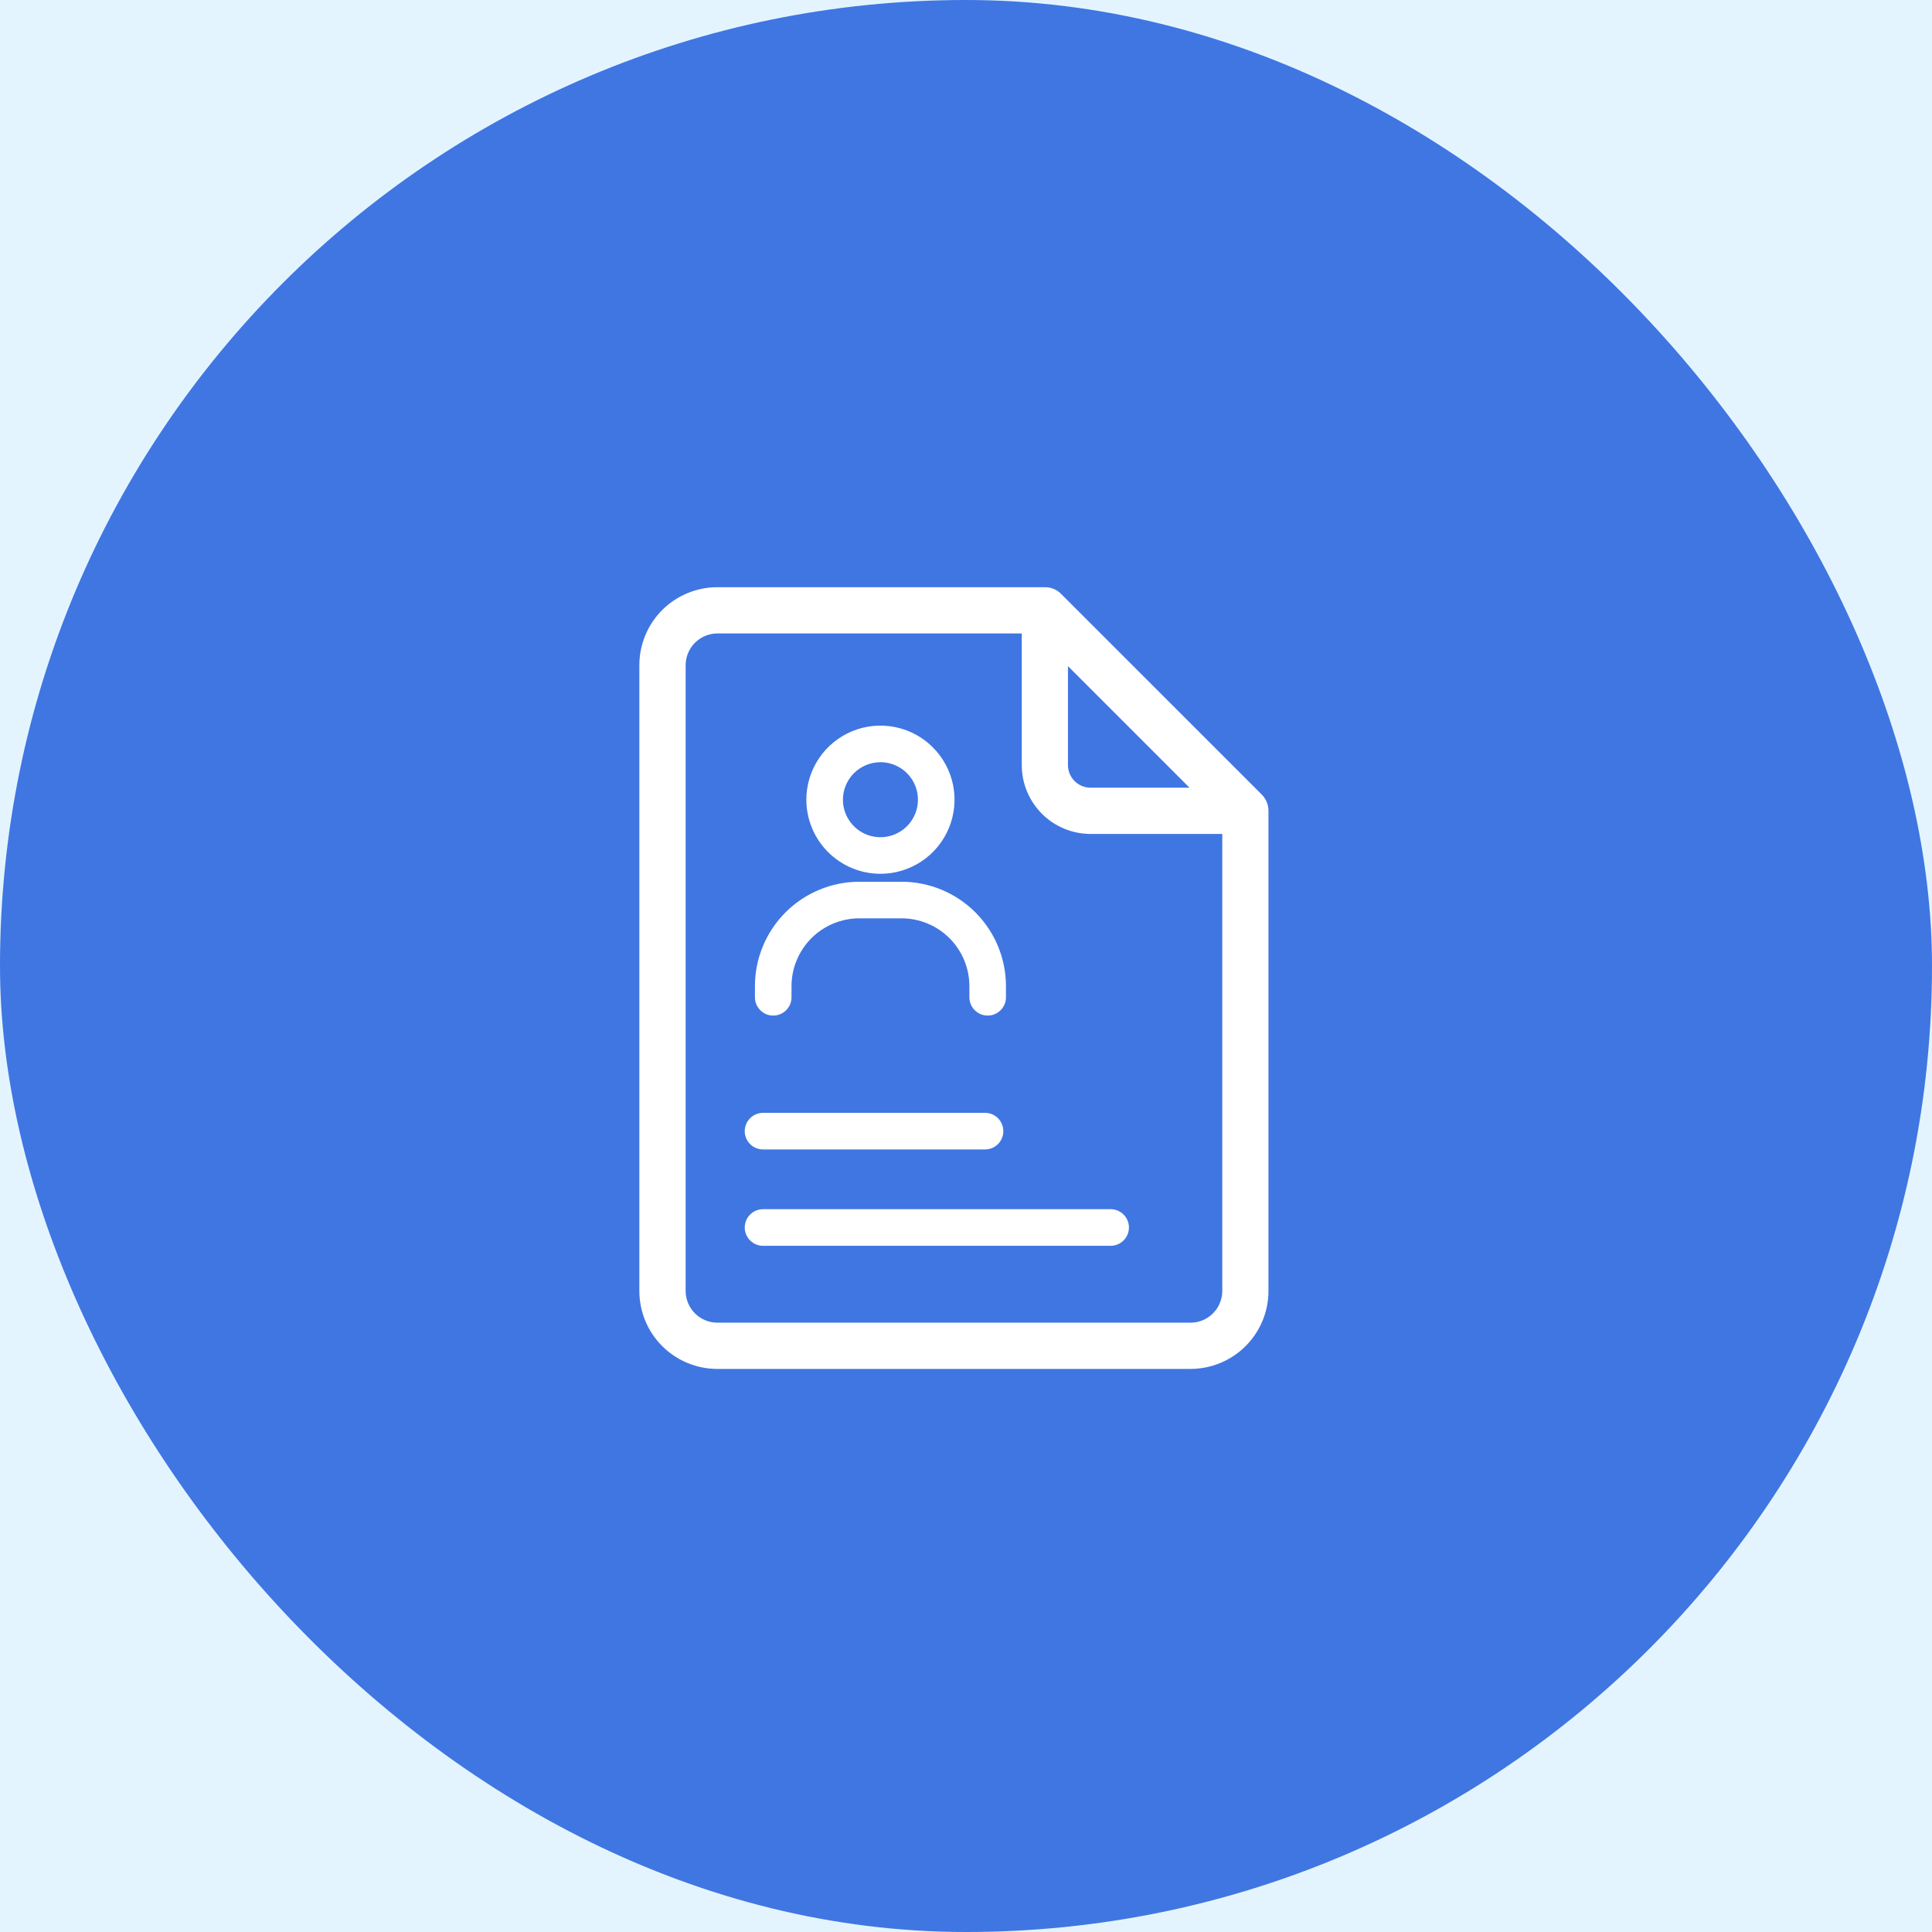 <svg width="80" height="80" viewBox="0 0 80 80" fill="none" xmlns="http://www.w3.org/2000/svg">
<rect width="80" height="80" fill="#373A3C"/>
<rect x="-571" y="-1144" width="1892" height="4660" fill="#032339"/>
<rect x="-509" y="-60" width="1767" height="200" rx="10" fill="white"/>
<rect x="-20.5" y="-29.5" width="619" height="139" rx="4.5" fill="#E4F4FF" stroke="#3F76E2"/>
<rect width="80" height="80" rx="40" fill="#3F76E2"/>
<path d="M52.103 33.039L43.8 24.737C43.731 24.665 43.648 24.608 43.556 24.57C43.464 24.532 43.364 24.513 43.265 24.515H29.704C28.9 24.515 28.13 24.834 27.561 25.402C26.993 25.971 26.674 26.741 26.674 27.545V53.454C26.674 54.258 26.993 55.029 27.561 55.597C28.13 56.165 28.9 56.484 29.704 56.484H49.294C50.098 56.484 50.869 56.165 51.437 55.597C52.005 55.029 52.325 54.258 52.325 53.454V33.575C52.324 33.374 52.244 33.181 52.103 33.039ZM49.738 32.817H45.159C44.857 32.817 44.568 32.697 44.355 32.484C44.142 32.271 44.022 31.982 44.022 31.681V27.101L49.738 32.817ZM49.294 54.969H29.706C29.305 54.969 28.919 54.81 28.635 54.526C28.351 54.241 28.191 53.856 28.191 53.454V27.545C28.191 27.143 28.351 26.758 28.635 26.474C28.919 26.189 29.305 26.03 29.706 26.03H42.509V31.681C42.509 32.384 42.789 33.058 43.286 33.556C43.783 34.053 44.458 34.332 45.161 34.332H50.812V53.454C50.812 53.653 50.772 53.85 50.696 54.035C50.62 54.218 50.508 54.386 50.367 54.526C50.226 54.667 50.059 54.779 49.875 54.855C49.691 54.931 49.493 54.97 49.294 54.969Z" fill="white" stroke="white" stroke-width="0.4"/>
<path d="M36.457 36.182C37.064 36.182 37.657 36.002 38.161 35.665C38.666 35.328 39.059 34.849 39.291 34.288C39.524 33.728 39.584 33.111 39.466 32.516C39.348 31.92 39.056 31.374 38.626 30.945C38.197 30.515 37.651 30.223 37.055 30.105C36.46 29.986 35.843 30.047 35.283 30.279C34.722 30.512 34.243 30.905 33.906 31.41C33.569 31.914 33.389 32.507 33.389 33.114C33.39 33.928 33.713 34.707 34.288 35.282C34.864 35.858 35.643 36.181 36.457 36.182ZM36.457 31.561C36.764 31.561 37.064 31.652 37.32 31.823C37.575 31.993 37.774 32.236 37.892 32.52C38.009 32.803 38.04 33.116 37.98 33.417C37.92 33.718 37.772 33.995 37.555 34.212C37.338 34.429 37.061 34.577 36.76 34.637C36.459 34.697 36.146 34.666 35.862 34.549C35.579 34.431 35.336 34.232 35.166 33.977C34.995 33.721 34.904 33.421 34.904 33.114C34.904 32.702 35.068 32.308 35.359 32.017C35.651 31.726 36.045 31.562 36.457 31.561Z" fill="white"/>
<path d="M32.017 42.053C32.218 42.053 32.411 41.973 32.553 41.831C32.695 41.689 32.775 41.496 32.775 41.296V40.834C32.776 40.089 33.072 39.376 33.598 38.849C34.125 38.323 34.838 38.027 35.583 38.026H37.333C38.077 38.027 38.79 38.323 39.317 38.849C39.843 39.376 40.139 40.089 40.14 40.834V41.296C40.14 41.496 40.22 41.689 40.362 41.831C40.504 41.973 40.697 42.053 40.898 42.053C41.099 42.053 41.291 41.973 41.433 41.831C41.575 41.689 41.655 41.496 41.655 41.296V40.834C41.654 39.687 41.198 38.589 40.388 37.778C39.577 36.968 38.478 36.512 37.333 36.511H35.583C34.437 36.512 33.338 36.968 32.527 37.778C31.717 38.589 31.261 39.687 31.26 40.834V41.296C31.26 41.496 31.34 41.689 31.482 41.831C31.624 41.973 31.816 42.053 32.017 42.053Z" fill="white"/>
<path d="M31.596 47.596H40.789C40.99 47.596 41.182 47.516 41.324 47.374C41.466 47.232 41.546 47.04 41.546 46.839C41.546 46.638 41.466 46.445 41.324 46.303C41.182 46.161 40.99 46.081 40.789 46.081H31.596C31.395 46.081 31.202 46.161 31.06 46.303C30.918 46.445 30.838 46.638 30.838 46.839C30.838 47.04 30.918 47.232 31.06 47.374C31.202 47.516 31.395 47.596 31.596 47.596Z" fill="white"/>
<path d="M45.989 50.07H31.596C31.395 50.07 31.202 50.15 31.06 50.292C30.918 50.434 30.838 50.627 30.838 50.828C30.838 51.029 30.918 51.221 31.06 51.364C31.202 51.506 31.395 51.586 31.596 51.586H45.989C46.19 51.586 46.383 51.506 46.525 51.364C46.667 51.221 46.747 51.029 46.747 50.828C46.747 50.627 46.667 50.434 46.525 50.292C46.383 50.15 46.19 50.07 45.989 50.07Z" fill="white"/>
</svg>
